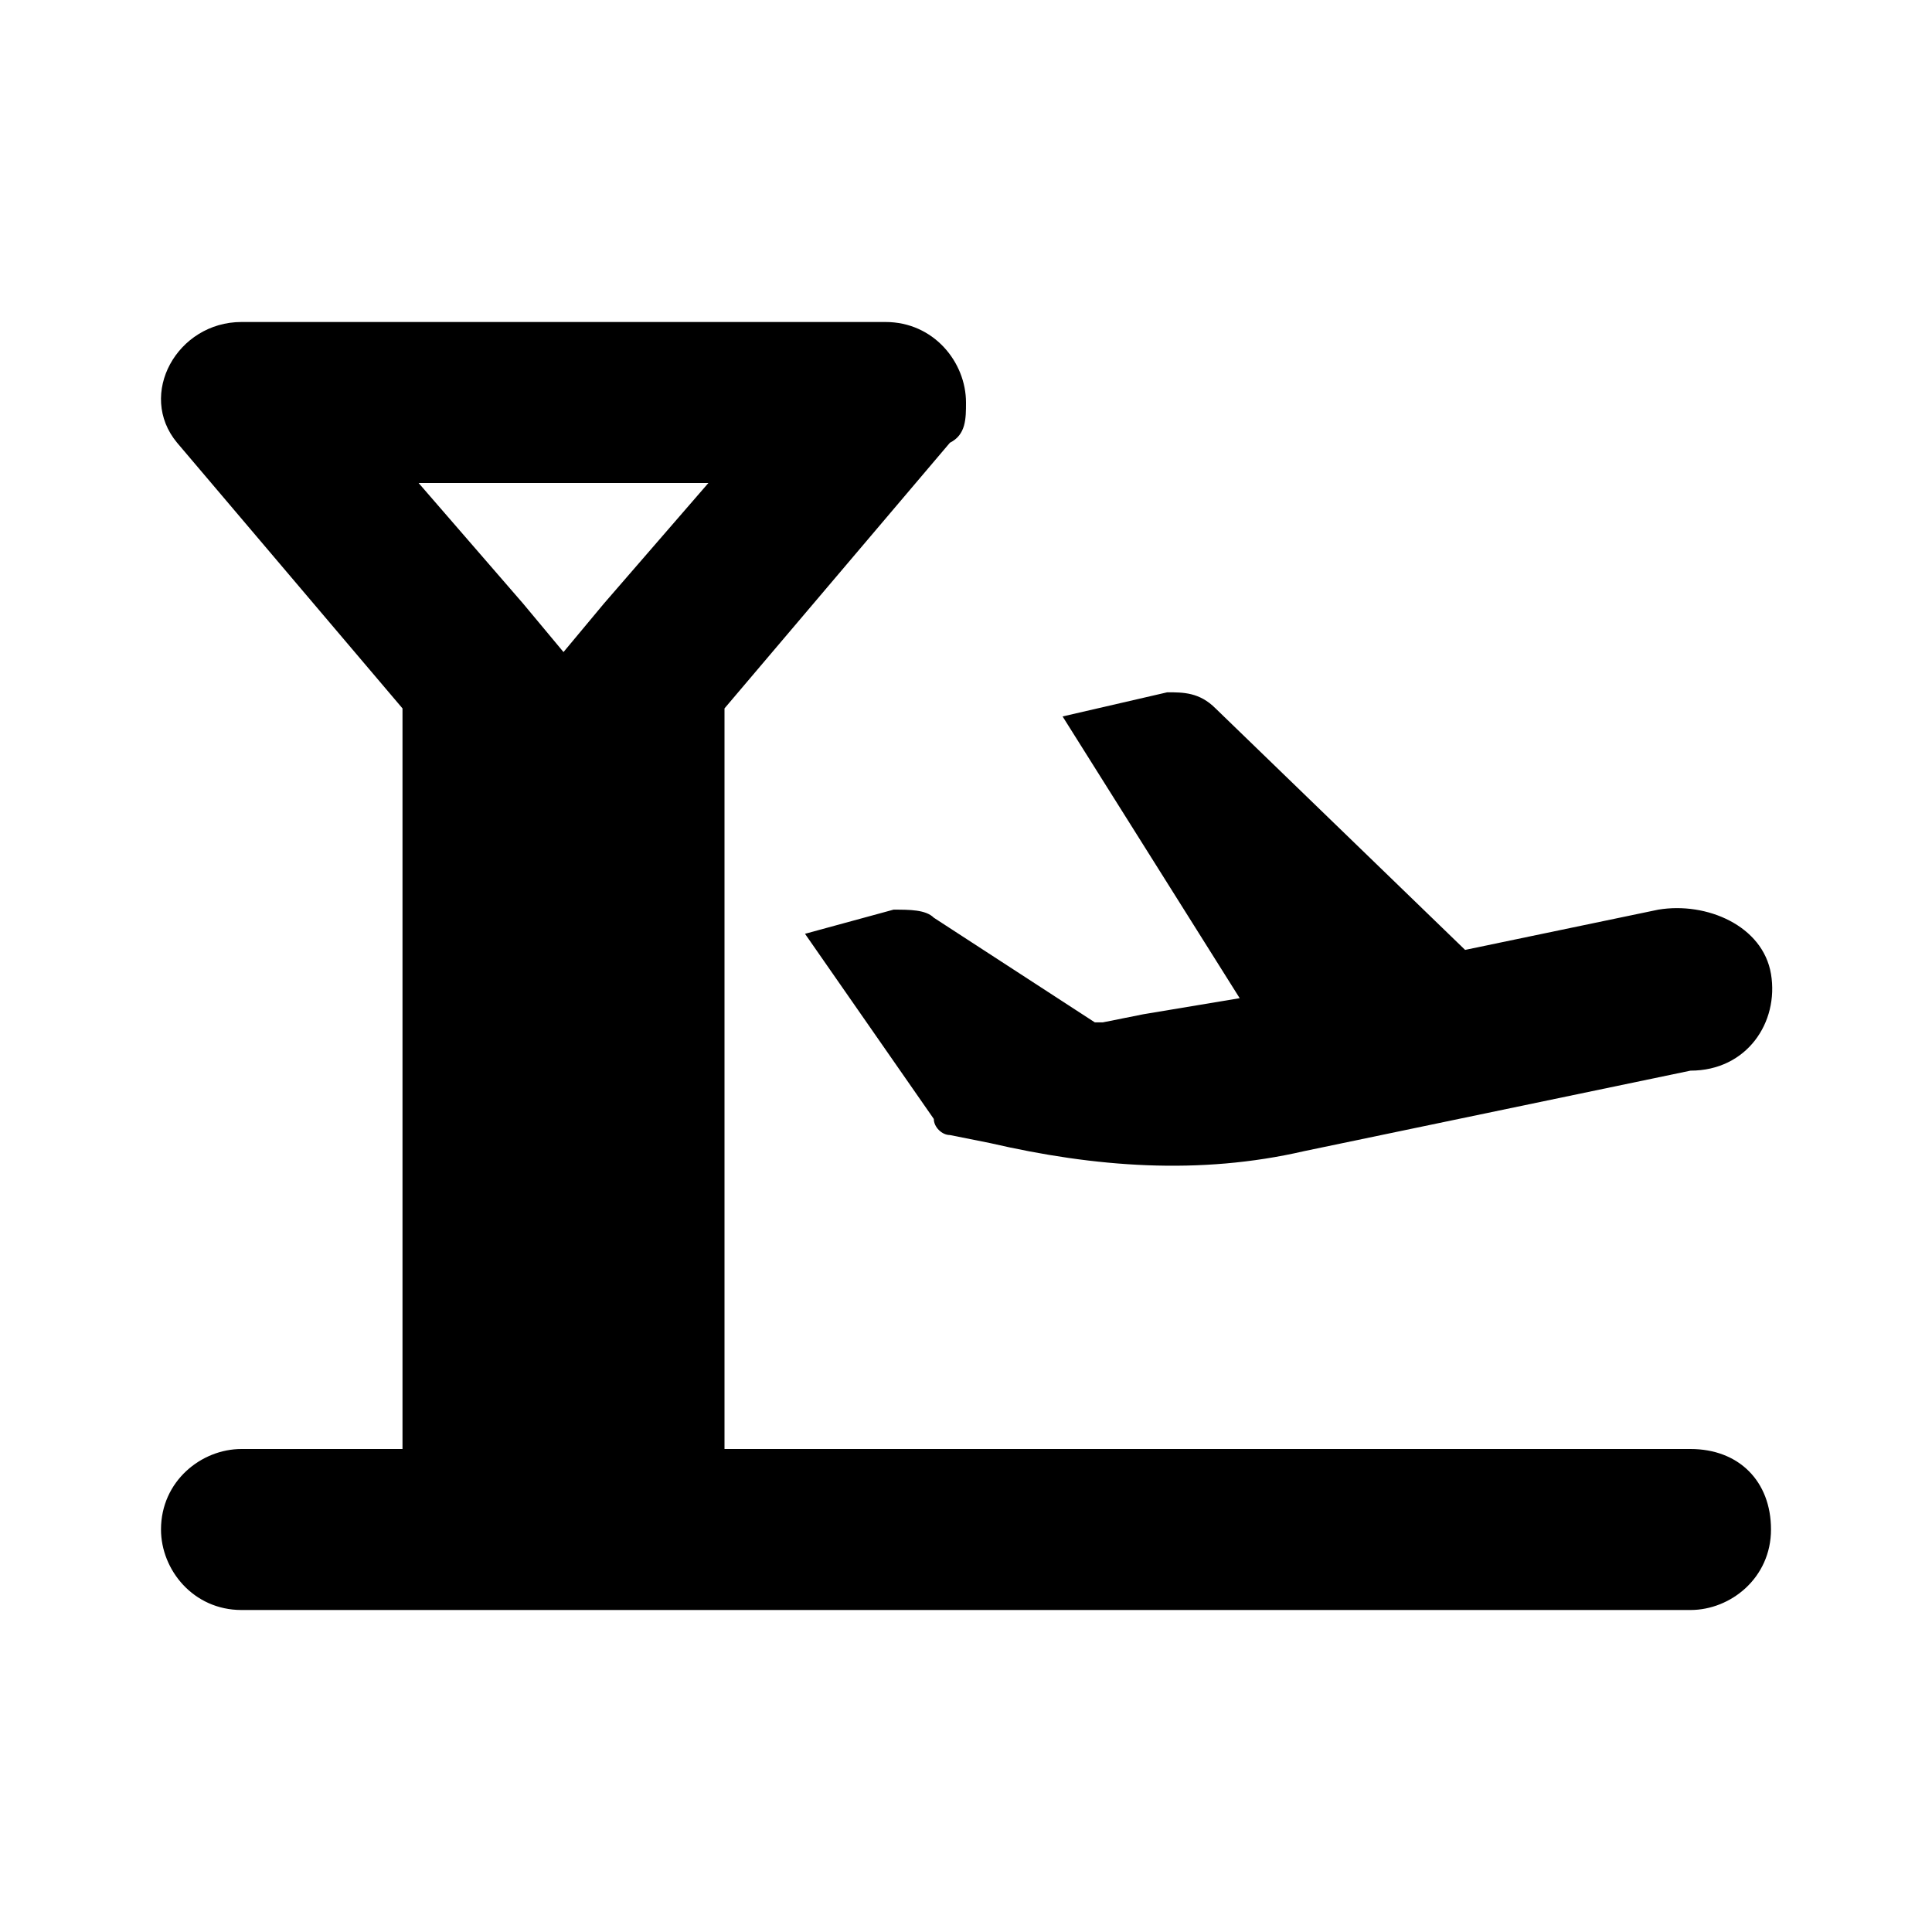 <svg xmlns="http://www.w3.org/2000/svg" viewBox="0 0 24 24"><path d="M21 18H9V8.8l2.8-3.3c.2-.1.2-.3.2-.5 0-.5-.4-1-1-1H3c-.8 0-1.3.9-.8 1.5L5 8.8V18H3c-.5 0-1 .4-1 1 0 .5.4 1 1 1h18c.5 0 1-.4 1-1s-.4-1-1-1zM7 6h1.8L7.5 7.5l-.5.6-.5-.6L5.2 6H7zm15 6.1c-.1-.6-.8-.9-1.4-.8l-2.4.5-3.1-3c-.2-.2-.4-.2-.6-.2l-1.3.3 2.2 3.5-1.2.2-.5.1h-.1l-2-1.3c-.1-.1-.3-.1-.5-.1l-1.1.3 1.6 2.3c0 .1.1.2.2.2l.5.1c1.3.3 2.6.4 3.9.1l4.8-1c.7 0 1.1-.6 1-1.2z"/></svg>